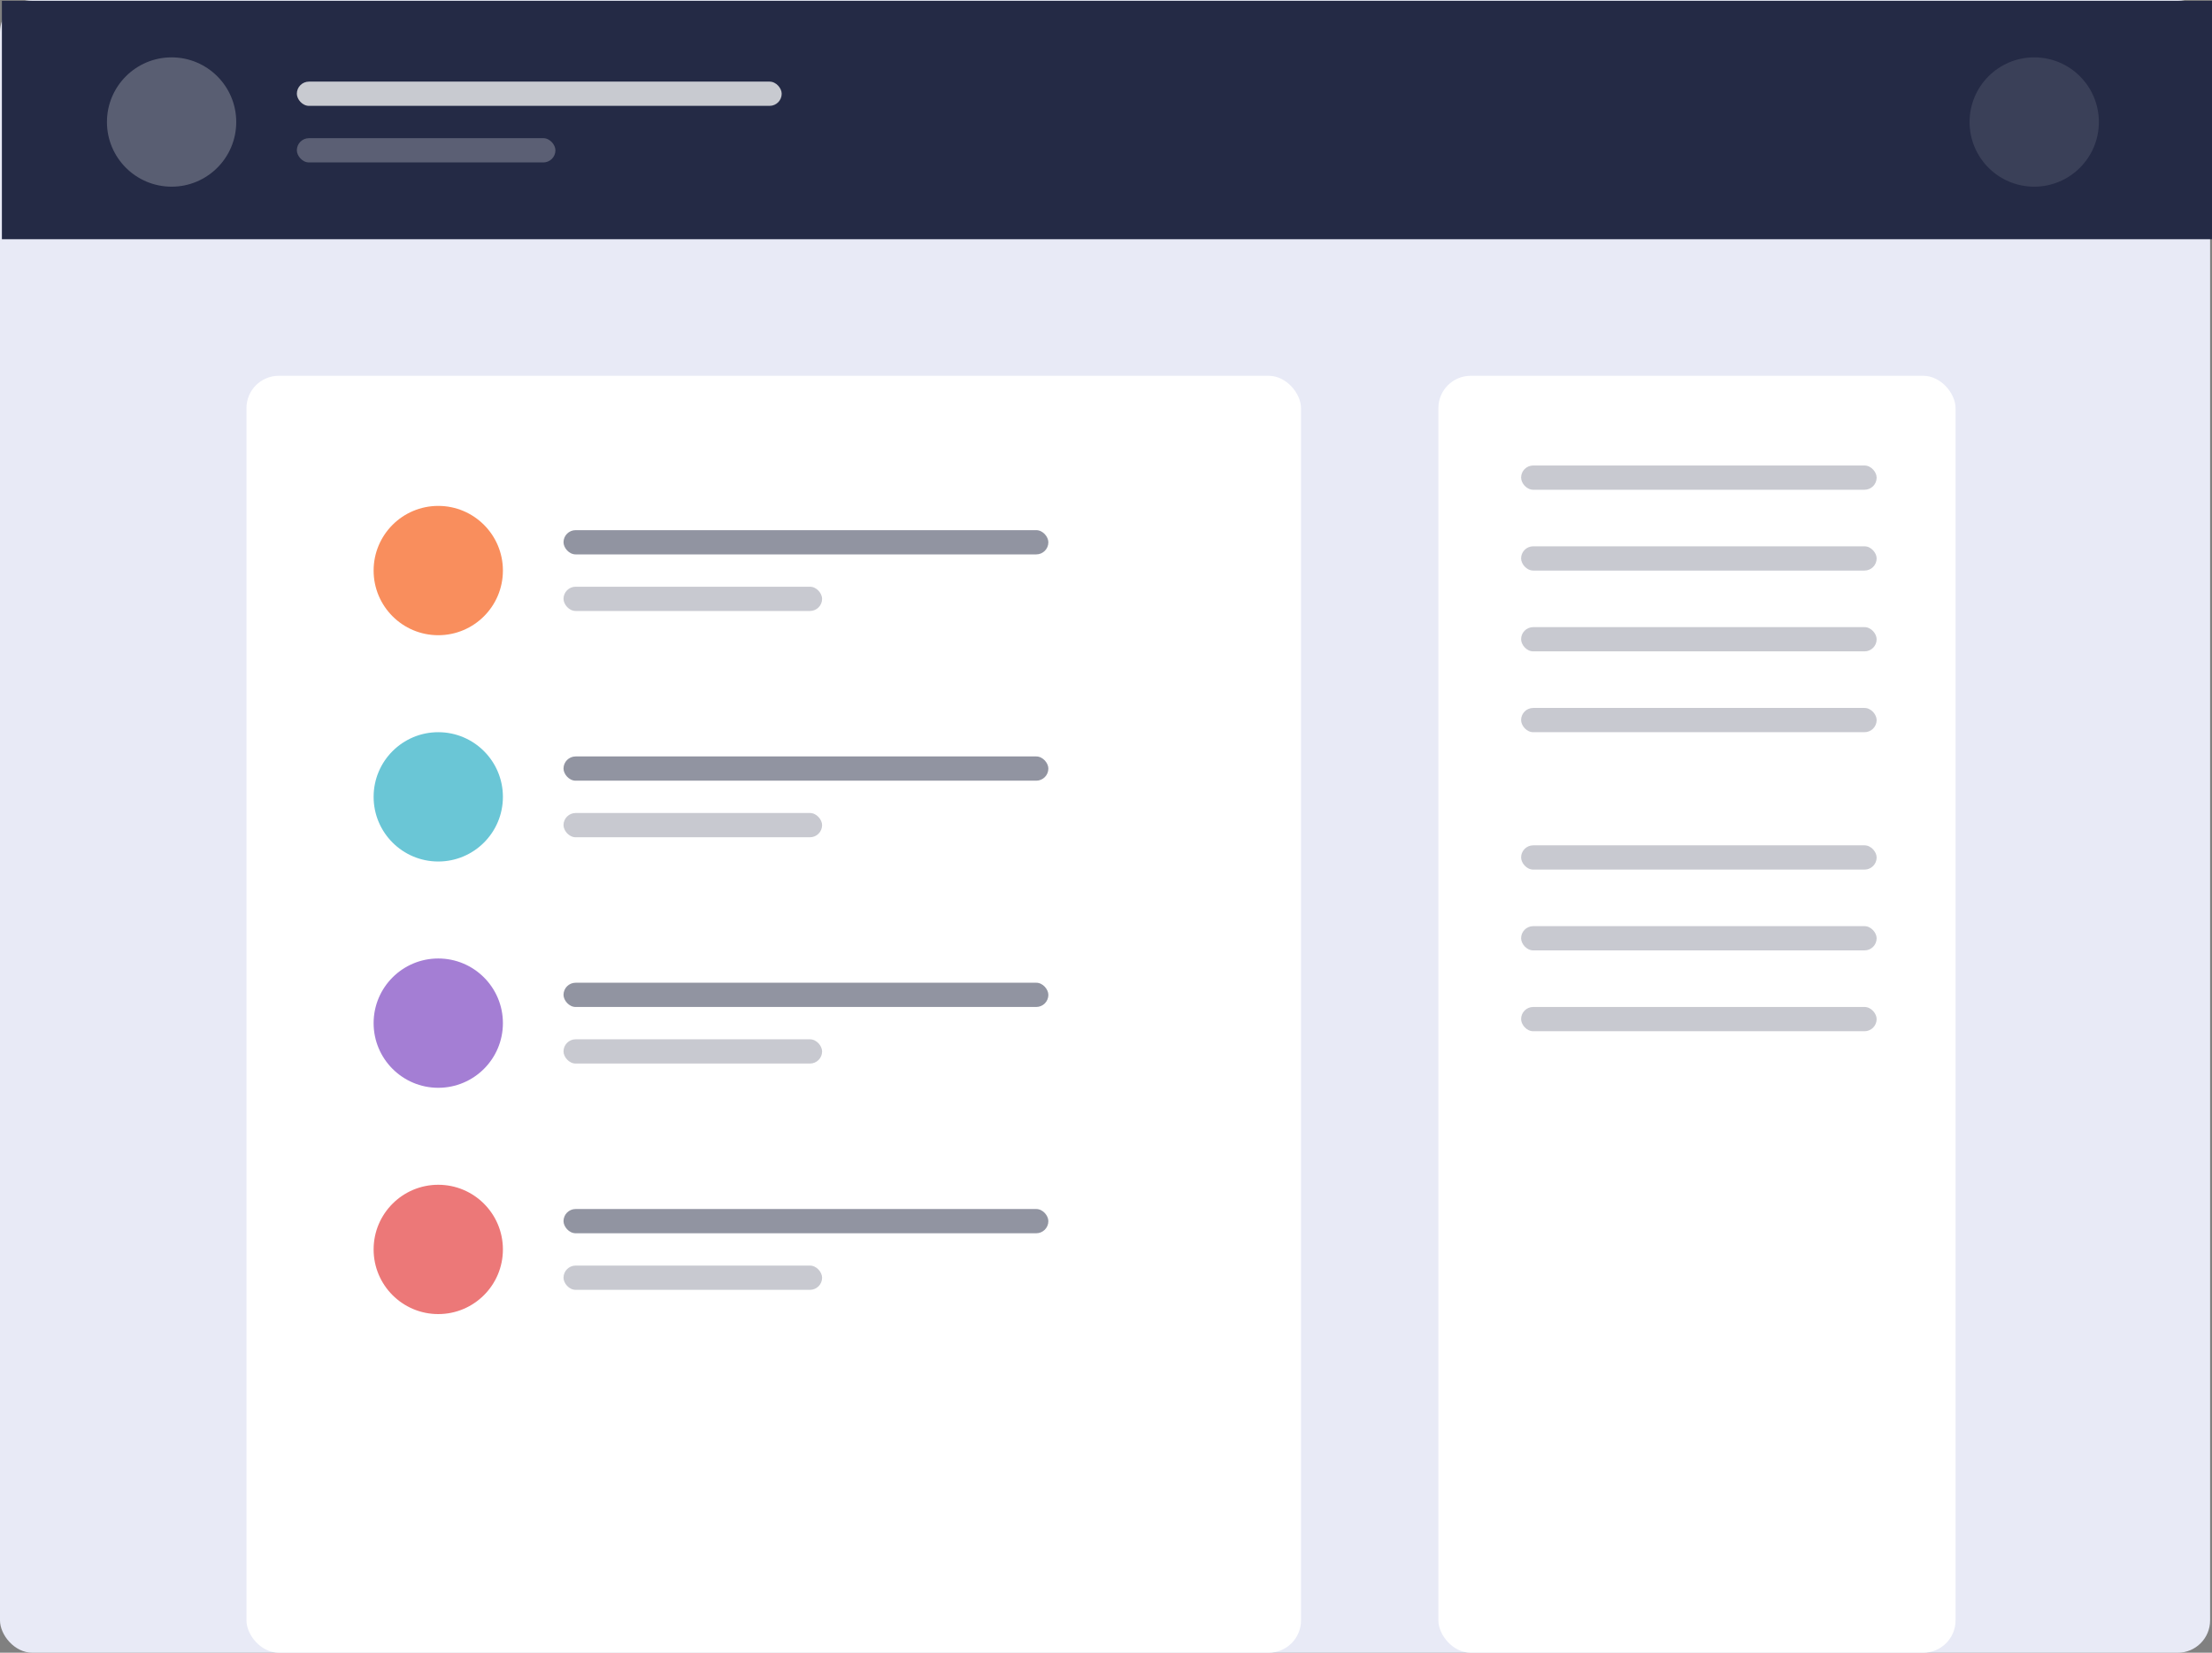 <svg xmlns="http://www.w3.org/2000/svg" width="547.47" height="409" viewBox="0 0 547.47 409">
  <rect x="0" y="0" width="547.47" height="409" fill="#808080" stroke="none"/>
  <g id="illustration-features-tab-1" transform="translate(4)">
    <rect id="Rectángulo_40" data-name="Rectángulo 40" width="547" height="409" rx="8" transform="translate(-4)" fill="#e8eaf6"/>
    <g id="Grupo_25" data-name="Grupo 25">
      <path id="Trazado_18" data-name="Trazado 18" d="M-3.53.2h547v59h-547Z" fill="#242a45" fill-rule="evenodd"/>
      <g id="Grupo_24" data-name="Grupo 24" transform="translate(22.47 14.197)">
        <circle id="Elipse_12" data-name="Elipse 12" cx="16" cy="16" r="16" fill="#fff" opacity="0.245"/>
        <circle id="Elipse_13" data-name="Elipse 13" cx="16" cy="16" r="16" transform="translate(461)" fill="#fff" opacity="0.104"/>
        <g id="Grupo_23" data-name="Grupo 23" transform="translate(47 6)">
          <rect id="Rectángulo_41" data-name="Rectángulo 41" width="120" height="6" rx="3" fill="#fff" opacity="0.75"/>
          <rect id="Rectángulo_42" data-name="Rectángulo 42" width="64" height="6" rx="3" transform="translate(0 14)" fill="#fff" opacity="0.25"/>
        </g>
      </g>
    </g>
    <g id="Grupo_27" data-name="Grupo 27">
      <g id="Grupo_26" data-name="Grupo 26" transform="translate(57 93)">
        <rect id="Rectángulo_43" data-name="Rectángulo 43" width="261" height="316" rx="8" fill="#fff"/>
        <rect id="Rectángulo_44" data-name="Rectángulo 44" width="128" height="316" rx="8" transform="translate(295)" fill="#fff"/>
        <rect id="Rectángulo_45" data-name="Rectángulo 45" width="120" height="6" rx="3" transform="translate(78.47 38.197)" fill="#242a45" opacity="0.5"/>
      </g>
    </g>
    <g id="Grupo_28" data-name="Grupo 28" transform="translate(88.47 115.197)">
      <circle id="Elipse_14" data-name="Elipse 14" cx="16" cy="16" r="16" transform="translate(0 10)" fill="#f98e5d"/>
      <rect id="Rectángulo_46" data-name="Rectángulo 46" width="88" height="6" rx="3" transform="translate(284)" fill="#242a45" opacity="0.25"/>
      <rect id="Rectángulo_47" data-name="Rectángulo 47" width="88" height="6" rx="3" transform="translate(284 20)" fill="#242a45" opacity="0.25"/>
      <rect id="Rectángulo_48" data-name="Rectángulo 48" width="88" height="6" rx="3" transform="translate(284 40)" fill="#242a45" opacity="0.25"/>
      <rect id="Rectángulo_49" data-name="Rectángulo 49" width="88" height="6" rx="3" transform="translate(284 60)" fill="#242a45" opacity="0.25"/>
      <rect id="Rectángulo_50" data-name="Rectángulo 50" width="88" height="6" rx="3" transform="translate(284 94)" fill="#242a45" opacity="0.25"/>
      <rect id="Rectángulo_51" data-name="Rectángulo 51" width="88" height="6" rx="3" transform="translate(284 114)" fill="#242a45" opacity="0.25"/>
      <rect id="Rectángulo_52" data-name="Rectángulo 52" width="88" height="6" rx="3" transform="translate(284 134)" fill="#242a45" opacity="0.25"/>
      <rect id="Rectángulo_53" data-name="Rectángulo 53" width="64" height="6" rx="3" transform="translate(47 30)" fill="#242a45" opacity="0.25"/>
    </g>
    <g id="Grupo_29" data-name="Grupo 29" transform="translate(88.47 181.197)">
      <circle id="Elipse_15" data-name="Elipse 15" cx="16" cy="16" r="16" fill="#6ac6d6"/>
      <rect id="Rectángulo_54" data-name="Rectángulo 54" width="120" height="6" rx="3" transform="translate(47 6)" fill="#242a45" opacity="0.5"/>
      <rect id="Rectángulo_55" data-name="Rectángulo 55" width="64" height="6" rx="3" transform="translate(47 20)" fill="#242a45" opacity="0.25"/>
    </g>
    <g id="Grupo_30" data-name="Grupo 30" transform="translate(88.47 237.197)">
      <circle id="Elipse_16" data-name="Elipse 16" cx="16" cy="16" r="16" fill="#a47ed4"/>
      <rect id="Rectángulo_56" data-name="Rectángulo 56" width="120" height="6" rx="3" transform="translate(47 6)" fill="#242a45" opacity="0.5"/>
      <rect id="Rectángulo_57" data-name="Rectángulo 57" width="64" height="6" rx="3" transform="translate(47 20)" fill="#242a45" opacity="0.25"/>
    </g>
    <g id="Grupo_31" data-name="Grupo 31" transform="translate(88.47 293.197)">
      <circle id="Elipse_17" data-name="Elipse 17" cx="16" cy="16" r="16" fill="#ec7878"/>
      <rect id="Rectángulo_58" data-name="Rectángulo 58" width="120" height="6" rx="3" transform="translate(47 6)" fill="#242a45" opacity="0.5"/>
      <rect id="Rectángulo_59" data-name="Rectángulo 59" width="64" height="6" rx="3" transform="translate(47 20)" fill="#242a45" opacity="0.25"/>
    </g>
  </g>
</svg>
